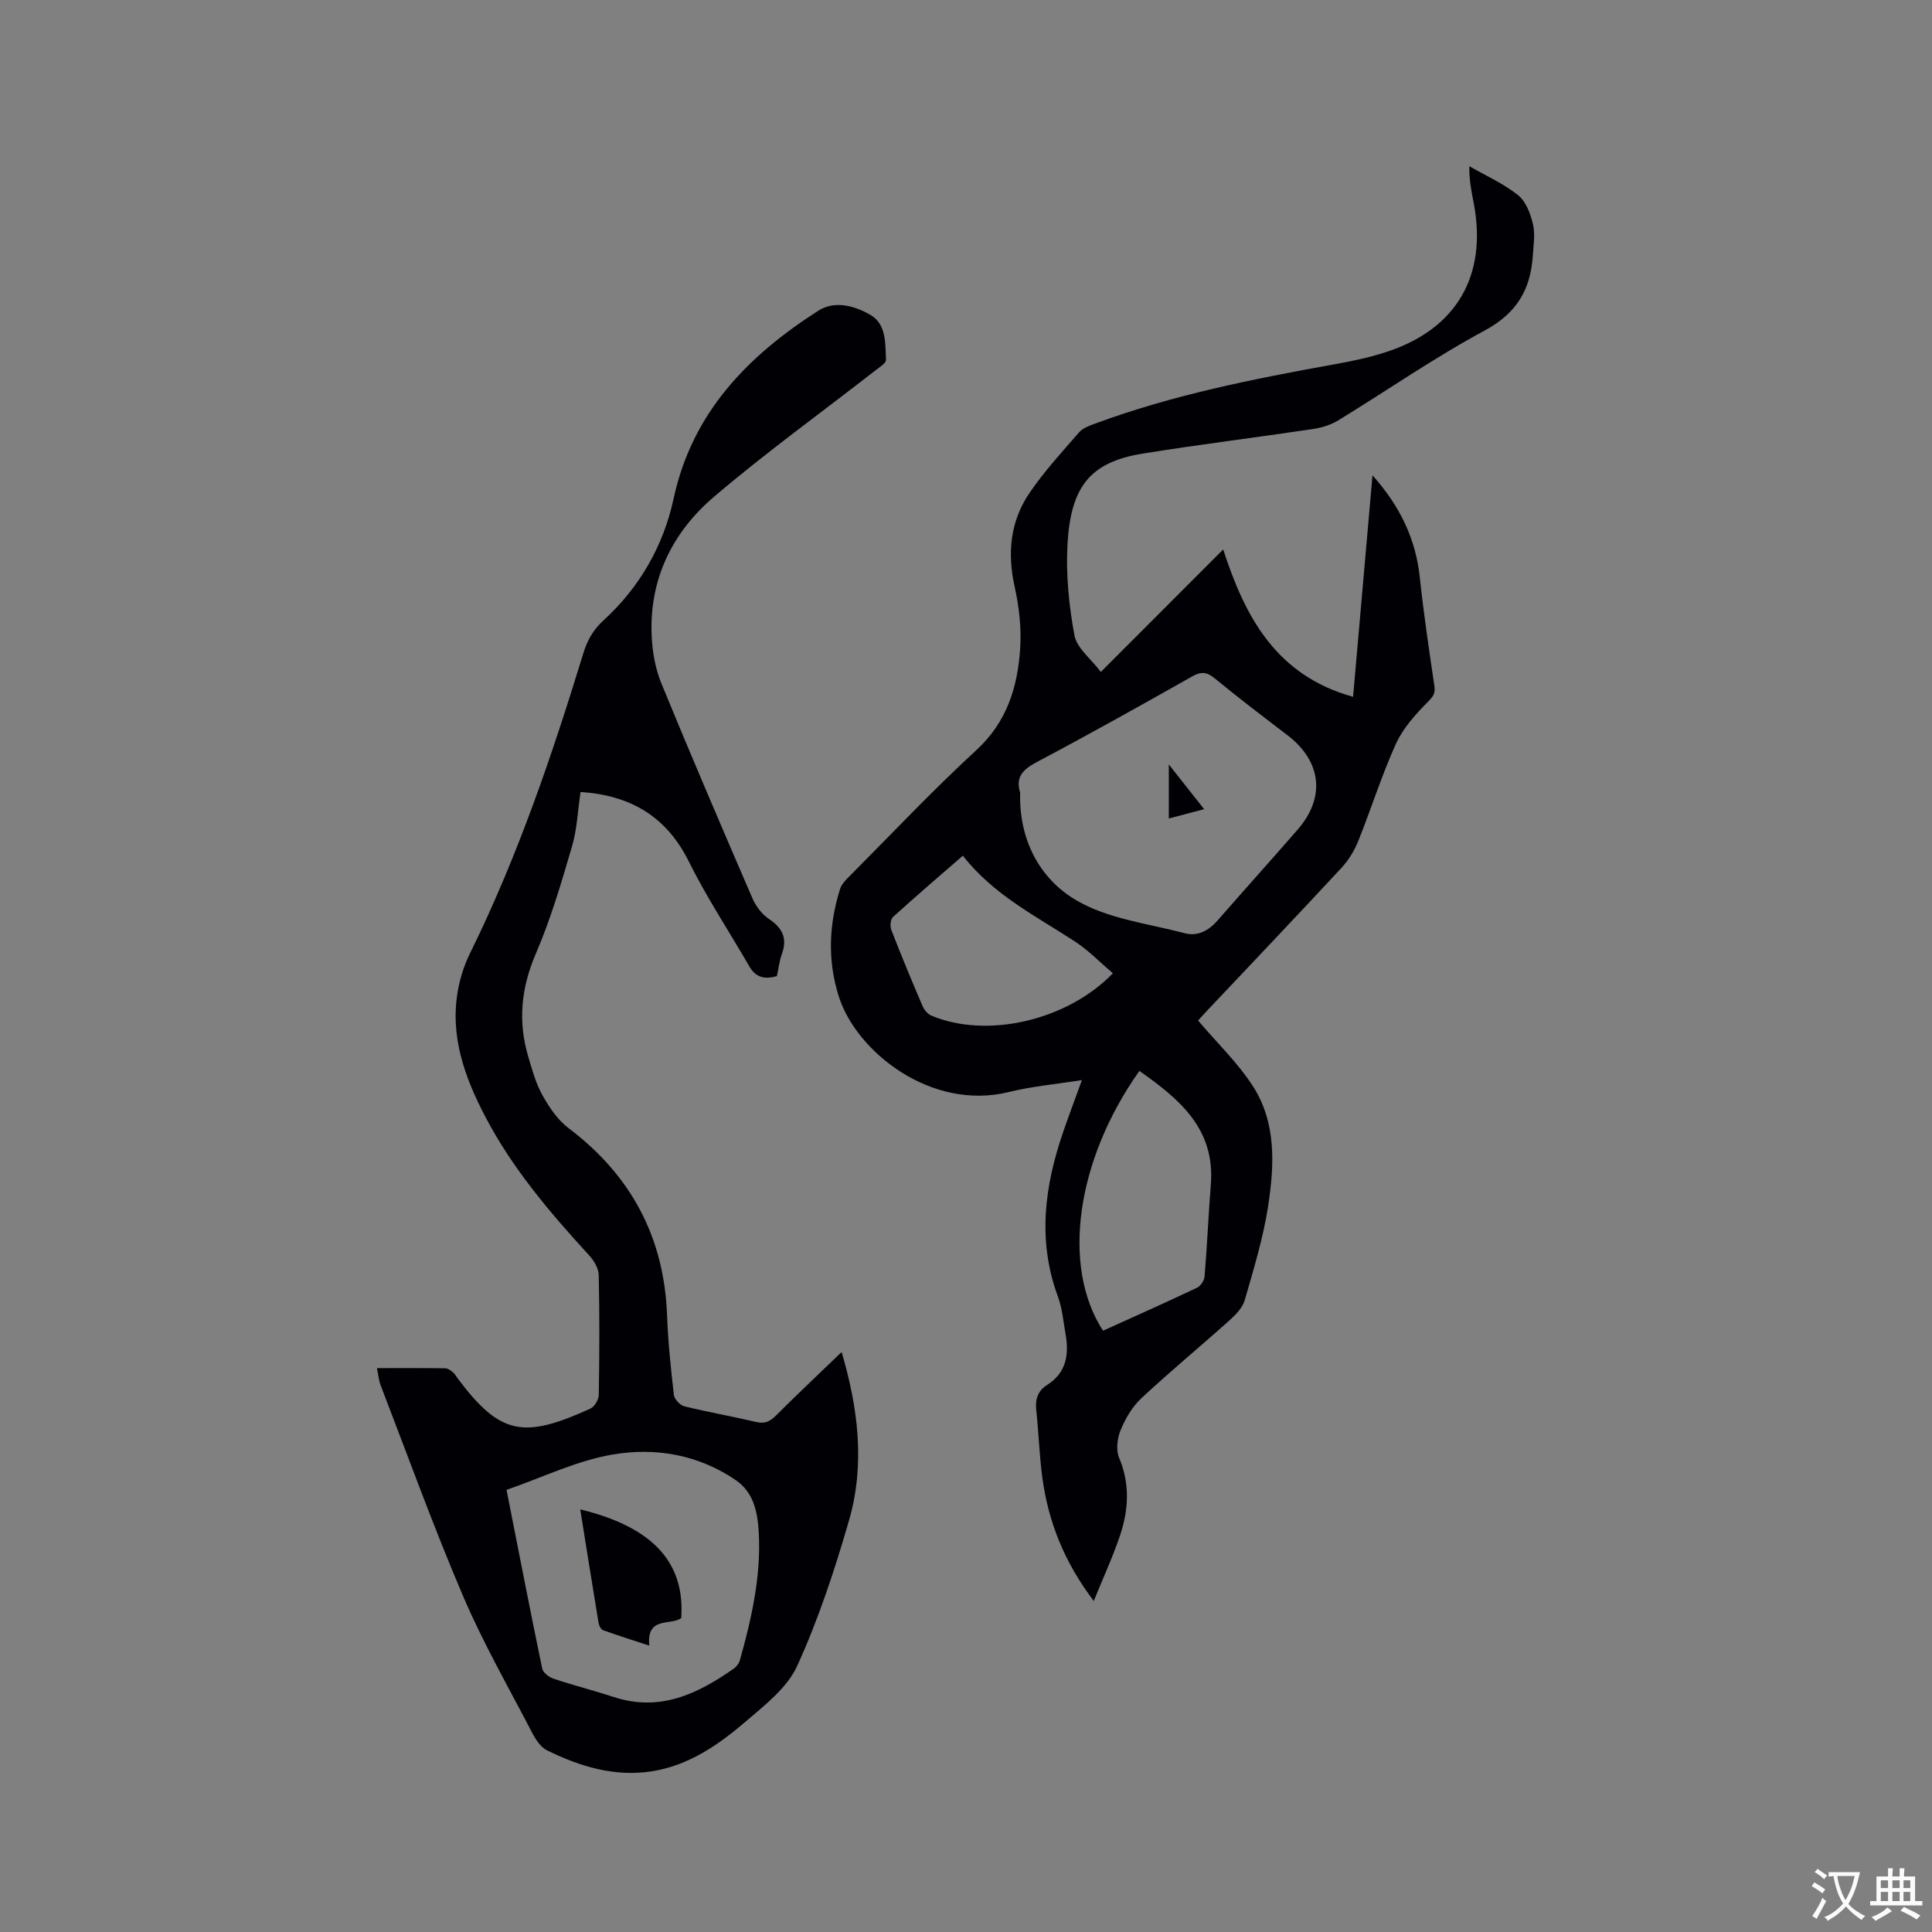 <svg enable-background="new 0 0 400 400" viewBox="0 0 400 400" xmlns="http://www.w3.org/2000/svg"><rect x="0" y="0" width="400" height="400" fill="#808080" stroke="none"/><g fill="#010105"><path d="m226.45 331.47c-6.14-8.1-9.44-16.48-10.66-25.66-.61-4.61-.75-9.29-1.25-13.92-.25-2.24.38-3.97 2.25-5.15 4.02-2.55 4.56-6.32 3.82-10.55-.46-2.6-.68-5.32-1.59-7.77-4.28-11.6-2.75-22.93 1.15-34.21 1.17-3.39 2.44-6.76 3.83-10.59-5.21.83-10.26 1.27-15.12 2.47-16.1 3.98-31.65-8.35-35.25-19.88-2.34-7.5-2-14.83.3-22.17.32-1.03 1.26-1.94 2.06-2.74 8.68-8.72 17.12-17.69 26.17-26.01 6.32-5.81 8.51-13.02 9.05-20.94.29-4.26-.21-8.7-1.14-12.89-1.56-7.02-.9-13.6 3.13-19.48 3.03-4.43 6.7-8.43 10.24-12.5.77-.88 2.13-1.35 3.3-1.78 16.06-5.95 32.77-9.25 49.56-12.28 3.74-.67 7.51-1.46 11.1-2.67 14.2-4.77 20.51-15.73 17.75-30.52-.44-2.37-.98-4.72-.95-7.82 3.4 1.95 7.05 3.57 10.08 5.98 1.62 1.28 2.58 3.82 3.09 5.96.5 2.1.13 4.42-.02 6.64-.47 6.97-3.35 11.89-9.96 15.44-10.43 5.61-20.21 12.42-30.33 18.61-1.55.95-3.45 1.52-5.26 1.79-11.72 1.75-23.5 3.19-35.2 5.08-10.93 1.76-14.89 6.86-15.58 18.68-.37 6.28.29 12.74 1.43 18.94.48 2.64 3.39 4.83 5.47 7.58 8.67-8.68 16.89-16.9 25.33-25.35 4.53 13.99 10.96 26.08 26.89 30.51 1.33-15.14 2.64-30.1 4.02-45.86 5.82 6.53 8.97 13.28 9.81 21.24.79 7.47 1.9 14.9 3 22.33.23 1.56-.21 2.19-1.34 3.33-2.55 2.56-5.13 5.43-6.61 8.67-2.97 6.54-5.11 13.45-7.8 20.12-.8 2-2 3.98-3.46 5.56-9.23 9.95-18.59 19.78-27.9 29.65-.79.84-1.55 1.69-1.81 1.98 3.93 4.63 8.18 8.7 11.3 13.51 4.96 7.64 4.5 16.47 3.19 25-1.01 6.55-2.99 12.96-4.82 19.36-.45 1.56-1.82 3-3.09 4.14-6.07 5.44-12.36 10.63-18.31 16.18-1.88 1.75-3.31 4.19-4.3 6.59-.71 1.7-1 4.14-.32 5.75 2.3 5.45 1.96 10.81.17 16.14-1.48 4.39-3.44 8.62-5.42 13.51zm-15.24-167.37c-.27 9.64 3.94 17.74 11.53 22.24 6.59 3.9 14.95 4.87 22.59 6.88 2.62.69 4.92-.54 6.75-2.64 5.5-6.31 11.12-12.53 16.61-18.85 5.78-6.65 4.91-14.12-2.11-19.49-5.05-3.86-10.12-7.71-15.03-11.75-1.65-1.36-2.81-1.53-4.71-.45-10.7 6.04-21.42 12.04-32.28 17.79-2.86 1.52-4.34 3.15-3.35 6.27zm17.16 111.41c6.62-3 13.08-5.87 19.47-8.9.74-.35 1.49-1.5 1.56-2.34.52-6.33.79-12.68 1.29-19.01.92-11.6-6.55-17.73-14.79-23.54-13.08 18.45-16.2 40.45-7.53 53.79zm-29.02-98.35c-4.97 4.32-9.78 8.44-14.46 12.69-.52.47-.66 1.91-.36 2.66 2.06 5.32 4.25 10.59 6.5 15.83.33.78 1.06 1.62 1.82 1.94 11.42 4.79 27.98 1.11 37.56-8.77-2.62-2.23-5.02-4.73-7.85-6.58-8.12-5.3-16.91-9.68-23.21-17.77z"/><path d="m160.85 202.09c-2.73.79-4.47.15-5.72-2.03-4.17-7.23-8.81-14.22-12.51-21.68-4.66-9.37-12.08-13.72-22.42-14.41-.58 3.86-.72 7.71-1.78 11.3-2.19 7.48-4.4 15.01-7.47 22.15-3.06 7.1-3.75 14.03-1.59 21.32.81 2.73 1.57 5.56 2.95 8.02 1.4 2.5 3.14 5.1 5.38 6.79 12.94 9.77 19.82 22.55 20.42 38.79.2 5.5.78 11 1.41 16.47.1.88 1.27 2.13 2.16 2.35 4.93 1.21 9.95 2.08 14.89 3.25 1.81.43 2.89-.14 4.13-1.38 4.4-4.4 8.94-8.67 13.55-13.11 3.37 11.42 4.91 23.15 1.54 34.83-2.95 10.24-6.33 20.46-10.73 30.14-2.06 4.53-6.67 8.11-10.64 11.51-5.64 4.84-11.83 9.12-19.4 10.32-7.71 1.22-14.94-.96-21.78-4.34-1.29-.64-2.31-2.19-3.02-3.55-4.88-9.39-10.17-18.61-14.32-28.32-6.15-14.38-11.47-29.12-17.1-43.72-.37-.95-.44-2.01-.76-3.54 4.95 0 9.56-.03 14.17.04.54.01 1.13.47 1.59.84.4.33.64.84.96 1.26 8.82 11.76 13.64 12.54 27.49 6.24.85-.39 1.7-1.85 1.72-2.83.14-8.27.17-16.54-.01-24.81-.03-1.37-.96-2.96-1.94-4.03-8.11-8.85-15.88-17.96-21.49-28.66-4.35-8.29-7.48-16.91-5.68-26.5.48-2.57 1.34-5.15 2.49-7.49 9.81-19.92 16.94-40.85 23.42-62.02.83-2.72 2.04-4.89 4.19-6.85 7.48-6.84 12.4-15.41 14.52-25.24 3.85-17.83 15.4-29.56 29.98-38.89 3.39-2.17 7.66-.98 10.89.97 3.18 1.92 2.94 5.88 3.1 9.22.03.67-1.29 1.48-2.08 2.1-11.19 8.72-22.71 17.04-33.5 26.22-8.76 7.45-13.56 17.33-12.92 29.17.17 3.21.78 6.57 2 9.53 6.11 14.88 12.45 29.67 18.83 44.44.71 1.64 1.96 3.31 3.42 4.29 2.78 1.87 3.87 3.97 2.71 7.21-.54 1.48-.71 3.08-1.05 4.63zm-55.98 106.37c2.48 12.54 4.85 24.79 7.39 37.01.18.85 1.43 1.79 2.38 2.1 4.11 1.37 8.32 2.43 12.44 3.78 9.54 3.13 17.39-.65 24.89-5.92.55-.39 1.05-1.09 1.23-1.74 2.43-8.69 4.42-17.47 3.88-26.59-.25-4.11-1.05-8.11-4.73-10.64-7.73-5.3-16.66-6.83-25.49-5.32-7.41 1.25-14.44 4.71-21.99 7.32z"/><path d="m249.3 167.53c-2.61.69-4.83 1.27-7.31 1.93 0-3.65 0-7.06 0-11.19 2.61 3.31 4.85 6.15 7.31 9.26z"/><path d="m141.04 335.02c-2.25 1.58-7.22-.44-6.61 5.69-3.31-1.09-6.48-2.08-9.59-3.2-.43-.16-.82-.95-.91-1.49-1.29-7.79-2.53-15.6-3.8-23.52 15.64 3.81 21.68 11.46 20.91 22.52z"/></g><path d="m377.9 391.2c-.2.3-.4.5-.6.8-.7-.6-1.4-1-2.2-1.5.2-.3.4-.5.5-.8.6.4 1.4.8 2.3 1.5zm-1.8 6.1c-.2-.2-.5-.4-.9-.6.4-.6.8-1.2 1.2-1.9s.7-1.3.9-1.9c.3.3.5.5.8.7-.7 1.3-1.4 2.6-2 3.7zm2.2-9c-.3.3-.5.5-.6.8-.6-.6-1.3-1.1-2-1.5.3-.3.5-.5.6-.7.6.5 1.3.9 2 1.4zm.3.2v-.9h2 4.5c-.3 1.3-.6 2.5-1 3.6s-.9 2.1-1.4 3c.4.5 1 1 1.6 1.4s1.2.8 1.9 1.1c-.3.2-.5.4-.8.8-.4-.3-1-.7-1.6-1.2s-1.2-1.1-1.6-1.6c-.5.6-1.1 1.1-1.7 1.6s-1.4.9-2.1 1.4c-.1-.3-.3-.5-.7-.8.6-.2 1.2-.5 1.9-1s1.4-1.1 2-1.8c-.5-.8-.9-1.6-1.2-2.5s-.6-2-.8-3.2c-.4.1-.7.1-1 .1zm2.5 2.7c.3 1 .7 1.7 1 2.2.3-.5.6-1.1 1-2s.6-1.9.9-3h-3.2-.4c.1.9.3 1.8.7 2.8z" fill="#fafbfa"/><path d="m396.5 388.5v1.5 3.6h1.5v.9c-.4 0-1 0-1.7 0h-7.9c-.5 0-.9 0-1.2 0v-.9h1.3v-3.5c0-.7 0-1.2 0-1.6h2.4c0-.8 0-1.4 0-1.7h1c0 .3-.1.8-.1 1.7h1.5c0-.8 0-1.4 0-1.7h1c0 .3-.1.9-.1 1.7zm-8.2 9.2c-.2-.3-.5-.5-.8-.8.8-.3 1.4-.6 1.9-.9s1-.7 1.4-1.1c.3.3.6.5.9.8-1.6 1-2.8 1.6-3.4 2zm2.6-6.8v-1.6h-1.5v1.6zm0 2.7v-1.9h-1.5v1.9zm2.4-2.7v-1.6h-1.5v1.6zm0 2.7v-1.9h-1.5v1.9zm.2 2 .7-.8c.4.2.9.5 1.6.8s1.3.7 1.8 1c-.3.3-.5.5-.8.8-.4-.3-1.5-1-3.3-1.8zm2-4.7v-1.6h-1.4v1.6zm0 2.7v-1.9h-1.4v1.9z" fill="#fafbfa"/></svg>